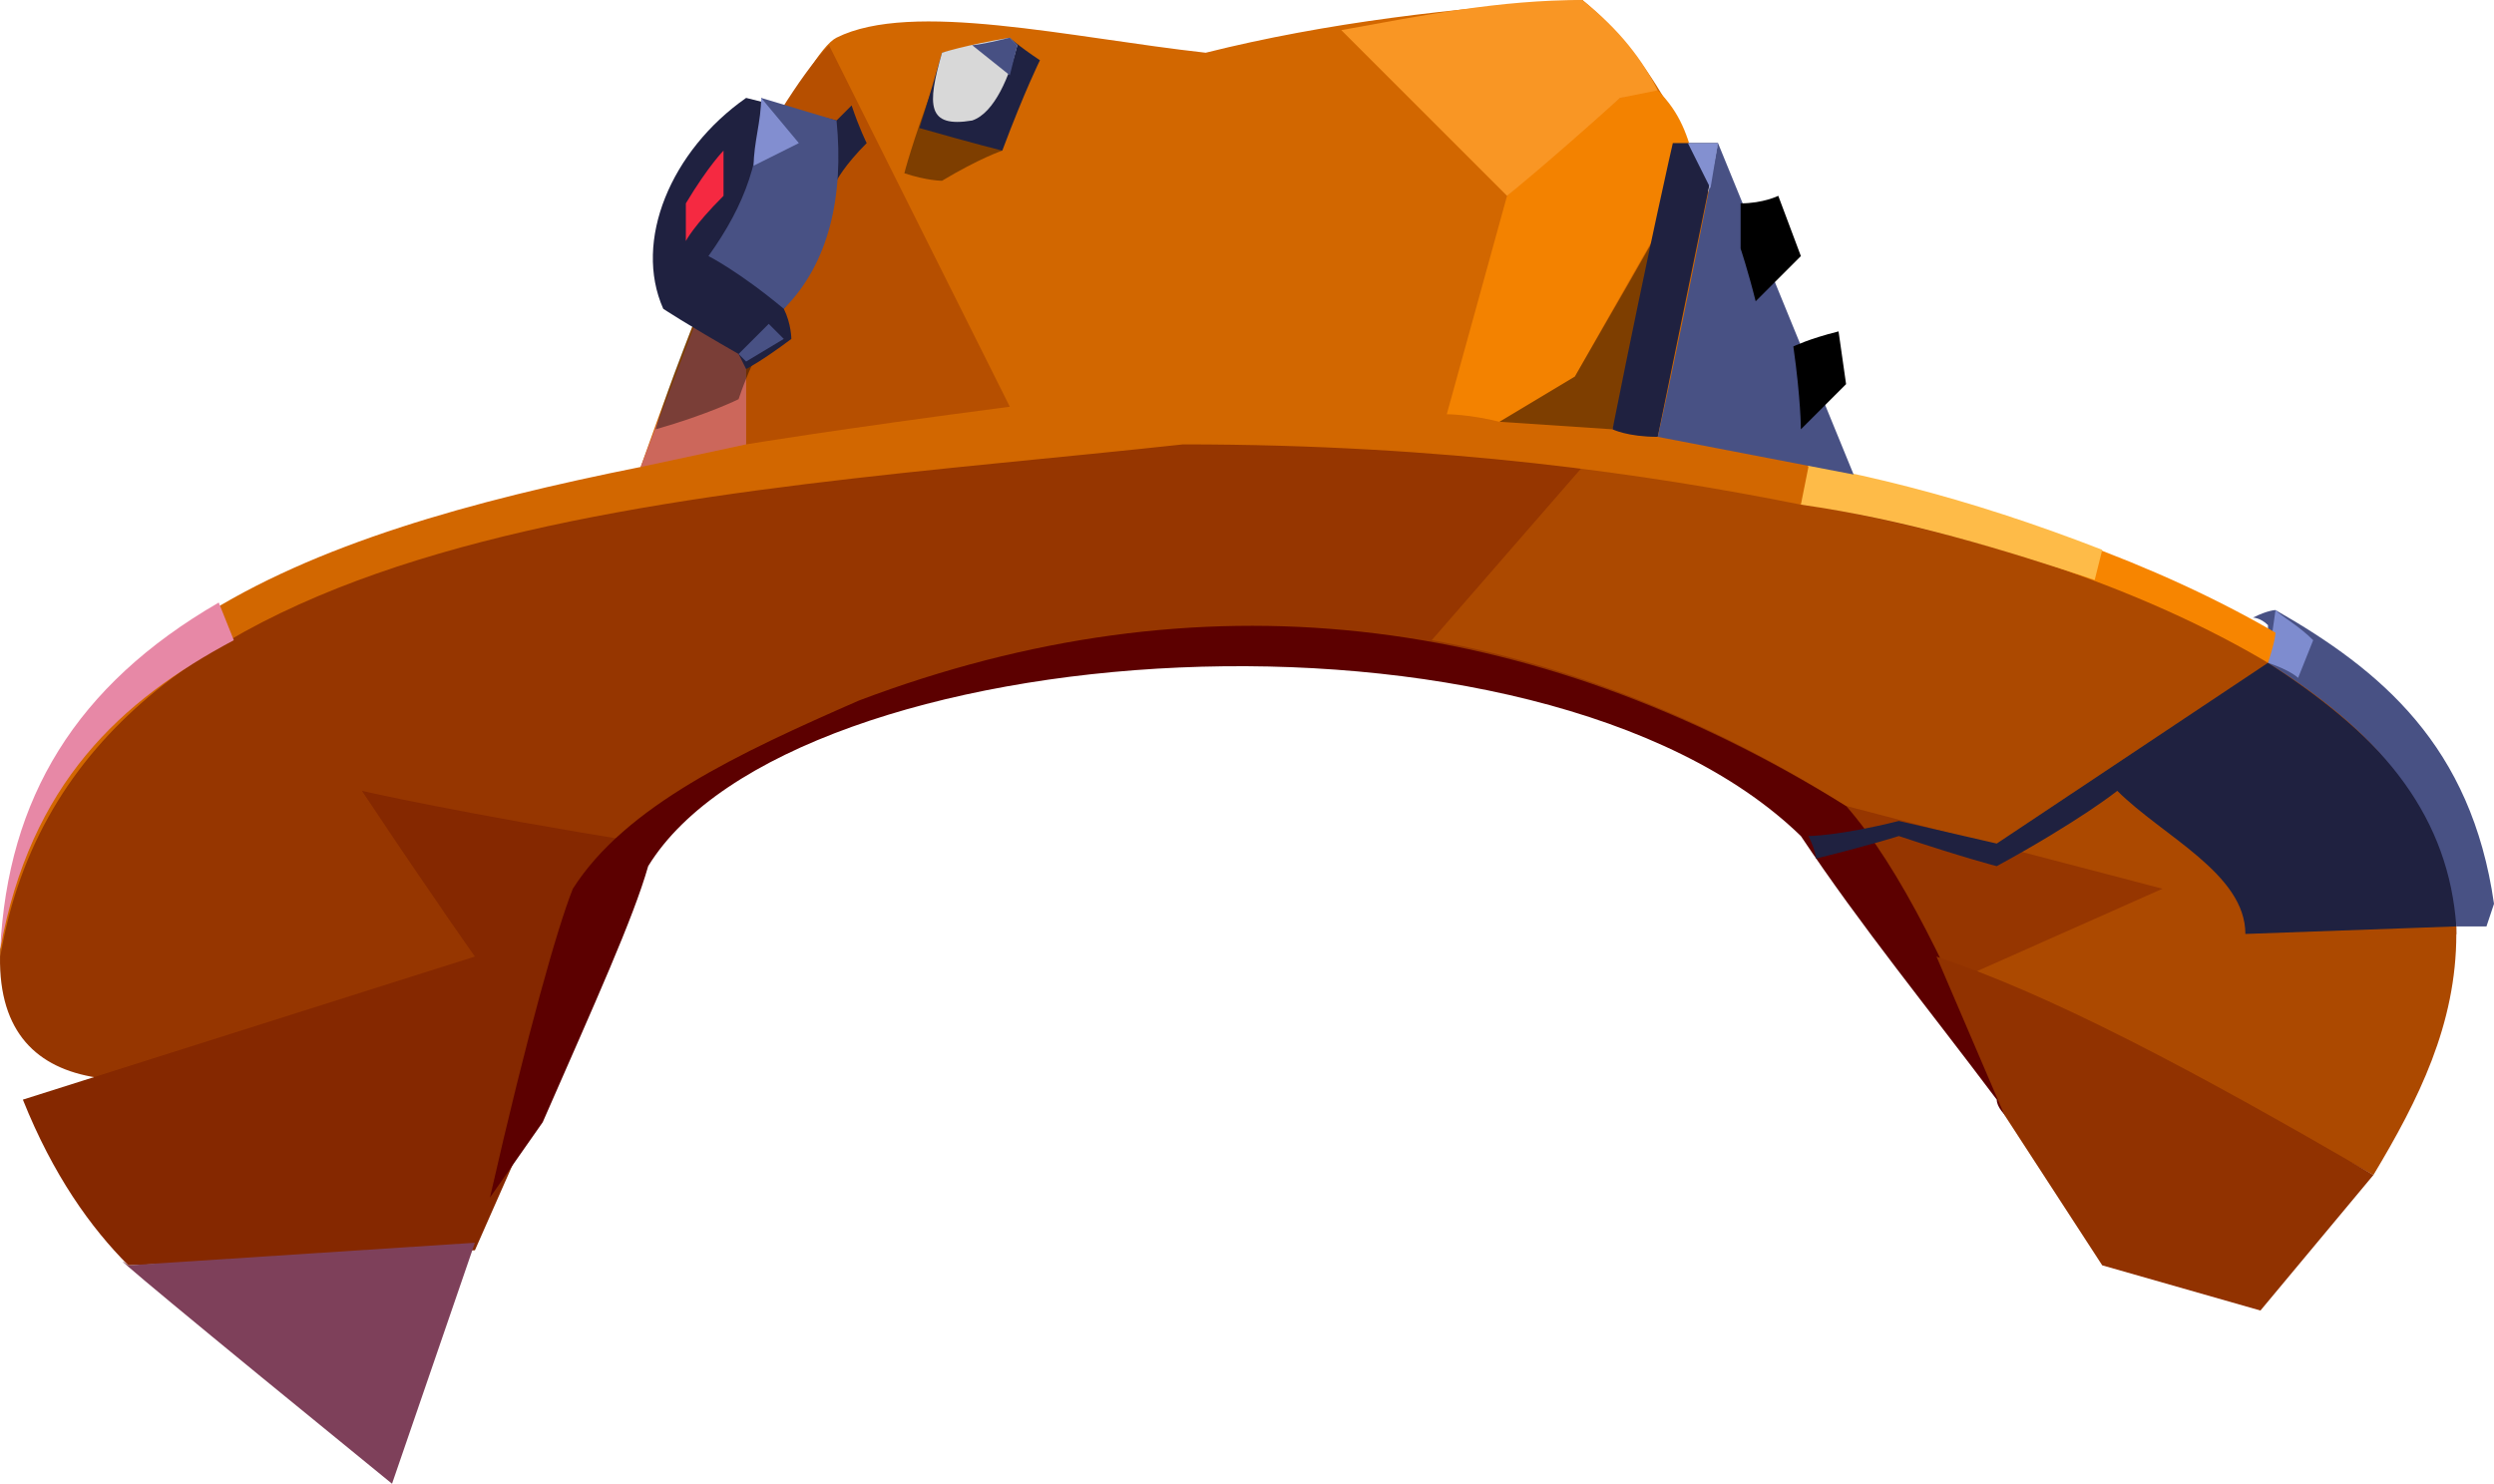 <?xml version="1.0" encoding="UTF-8" standalone="no"?>
<svg
   width="331.035"
   height="197"
   viewBox="0 0 331.035 197"
   version="1.1"
   id="svg39"
   sodipodi:docname="cb-layer-0794.svg"
   xmlns:inkscape="http://www.inkscape.org/namespaces/inkscape"
   xmlns:sodipodi="http://sodipodi.sourceforge.net/DTD/sodipodi-0.dtd"
   xmlns="http://www.w3.org/2000/svg"
   xmlns:svg="http://www.w3.org/2000/svg">
  <sodipodi:namedview
     id="namedview41"
     pagecolor="#ffffff"
     bordercolor="#666666"
     borderopacity="1.0"
     inkscape:pageshadow="2"
     inkscape:pageopacity="0.0"
     inkscape:pagecheckerboard="0" />
  <defs
     id="defs2" />
  <g
     transform="translate(0.035)"
     id="id-68087">
    <path
       d="M 0,126 C 10,71 85,65 158,58 c 94,2 169,26 168,66 -11,27 -18,40 -22,38 -13,-8 -29,-19 -48,-32 C 246,118 240,111 239,110 203,75 104,83 86,112 82,122 -2,168 0,126 Z"
       fill="#963600"
       id="id-68088" />
    <path
       d="m 86,112 c -25,-4 -38,-7 -38,-7 10,15 15,22 15,22 L 3,146 c 4,10 9,17 14,22 l 46,-2 c 15,-34 23,-52 23,-54 z"
       fill="#852800"
       id="id-68089" />
    <path
       d="M 52,197 C 25,175 13,165 17,168 l 46,-3 z"
       fill="#7e405a"
       id="path6" />
    <path
       d="m 65,159 c 5,-22 9,-36 11,-41 7,-11 22,-18 38,-25 45,-17 89,-12 131,14 7,8 14,22 22,42 -1,-1 -2,-2 -2,-3 -9,-12 -18,-23 -26,-35 -35,-34 -134,-27 -153,4 -2,7 -7,18 -14,34 z"
       fill="#5c0000"
       id="id-68091" />
    <path
       d="m 190,85 20,-23 c 41,6 115,18 116,62 0,12 -5,22 -11,32 -18,-10 -36,-18 -55,-26 l 27,-12 -42,-11 C 226,95 207,88 190,85 Z"
       fill="#ac4900"
       id="id-68092" />
    <path
       d="m 257,127 9,21 13,20 21,6 15,-18 c -24,-14 -43,-24 -58,-29 z"
       fill="#913200"
       id="id-68093" />
    <path
       d="m 240,111 c 1,2 1,3 1,3 8,-2 11,-3 11,-3 9,3 13,4 13,4 11,-6 16,-10 16,-10 6,6 17,11 17,19 l 28,-1 c 0,-4 0,-7 -1,-10 -4,-8 -10,-16 -24,-25 -24,16 -36,24 -36,24 l -13,-3 c -8,2 -12,2 -12,2 z"
       fill="#1f2140"
       id="id-68094" />
    <path
       d="m 301,88 c 0,-3 0,-5 0,-5 -1,-1 -2,-1 -2,-1 2,-1 3,-1 3,-1 14,8 26,18 29,39 l -1,3 h -4 c -1,-14 -9,-25 -25,-35 z"
       fill="#485184"
       id="id-68095" />
    <path
       d="m 305,90 2,-5 c -2,-2 -4,-3 -5,-4 l -1,7 c 3,1 4,2 4,2 z"
       fill="#7e8ccf"
       id="id-68096" />
    <path
       d="M 302,84 C 271,66 223,55 157,53 v 5 c 62,2 112,11 144,30 1,-3 1,-4 1,-4 z"
       fill="#f78500"
       id="id-68097" />
    <path
       d="m 239,67 c -7,-5 -10,-7 -10,-7 16,2 32,6 50,13 l -1,4 C 266,73 253,69 239,67 Z"
       fill="#febb48"
       id="id-68098" />
    <path
       d="M 0,127 C 2,85 40,71 85,62 97,28 107,7 111,5 c 10,-5 31,0 49,2 16,-4 33,-6 50,-7 18,15 20,41 30,62 l -1,5 C 219,63 192,59 157,59 93,66 10,68 0,127 Z"
       fill="#d26700"
       id="id-68099" />
    <path
       d="m 29,80 2,5 C 16,93 4,104 0,126 1,106 10,91 29,80 Z"
       fill="#e788a6"
       id="id-68100" />
    <path
       d="M 99,59 V 49 c 0,-17 -1,-25 -1,-25 3,-5 8,-14 12,-18 l 24,48 c -23,3 -35,5 -35,5 z"
       fill="#b64f00"
       id="id-68101" />
    <polygon
       points="99,49 101,20 85,62 99,59 "
       fill="#cc675b"
       id="id-68102" />
    <path
       d="m 87,57 c 7,-2 11,-4 11,-4 1,-3 2,-5 2,-5 l -8,-5 c -4,10 -5,14 -5,14 z"
       fill="#000000"
       fill-opacity="0.4"
       id="id-68103" />
    <path
       d="m 120,23 c 3,1 5,1 5,1 5,-3 8,-4 8,-4 l -9,-9 c -3,8 -4,12 -4,12 z"
       fill="#000000"
       fill-opacity="0.4"
       id="id-68104" />
    <path
       d="m 122,17 c 7,2 11,3 11,3 3,-8 5,-12 5,-12 -3,-2 -4,-3 -4,-3 l -9,2 c -2,7 -3,10 -3,10 z"
       fill="#1f2242"
       id="id-68105" />
    <path
       d="m 125,7 c -2,7 -2,10 4,9 3,-1 5,-6 6,-10 l -1,-1 c -6,1 -9,2 -9,2 z"
       fill="#d8d8d8"
       id="id-68106" />
    <path
       d="m 129,6 5,4 1,-4 -1,-1 c -4,1 -5,1 -5,1 z"
       fill="#475083"
       id="id-68107" />
    <path
       d="m 192,55 8,-29 c 10,-9 15,-13 15,-13 3,-1 5,-1 5,-1 3,3 4,6 5,10 -11,19 -16,28 -16,28 l -10,6 c -4,-1 -7,-1 -7,-1 z"
       fill="#f38200"
       id="id-68108" />
    <path
       d="M 200,26 178,4 c 11,-2 21,-4 32,-4 5,4 8,8 10,12 l -5,1 c -10,9 -15,13 -15,13 z"
       fill="#f99624"
       id="id-68109" />
    <path
       d="m 199,56 10,-6 c 11,-19 16,-28 16,-28 l -11,35 z"
       fill="#000000"
       fill-opacity="0.4"
       id="id-68110" />
    <path
       d="m 214,57 c 5,-25 8,-38 8,-38 4,0 6,0 6,0 l -8,39 c -4,0 -6,-1 -6,-1 z"
       fill="#1f2140"
       id="id-68111" />
    <path
       d="m 220,58 26,5 -18,-44 c -5,26 -8,39 -8,39 z"
       fill="#485184"
       id="id-68112" />
    <polygon
       points="228,19 227,25 224,19 "
       fill="#8390d0"
       id="id-68113" />
    <path
       d="m 105,45 c -4,3 -6,4 -6,4 -1,-2 -1,-2 -1,-2 -7,-4 -10,-6 -10,-6 -4,-9 1,-21 11,-28 8,2 12,3 12,3 1,-1 2,-2 2,-2 1,3 2,5 2,5 -3,3 -4,5 -4,5 -1,7 -4,13 -7,17 1,2 1,4 1,4 z"
       fill="#1f2140"
       id="id-68114" />
    <path
       d="m 104,41 c -6,-5 -10,-7 -10,-7 5,-7 7,-13 7,-21 l 10,3 c 1,10 -1,19 -7,25 z"
       fill="#485184"
       id="id-68115" />
    <path
       d="m 100,22 6,-3 -5,-6 c 0,3 -1,6 -1,9 z"
       fill="#828ed0"
       id="id-68116" />
    <path
       d="m 91,32 c 0,-3 0,-5 0,-5 3,-5 5,-7 5,-7 v 6 c -4,4 -5,6 -5,6 z"
       fill="#f52941"
       id="id-68117" />
    <path
       d="m 98,47 c 3,-3 4,-4 4,-4 1,1 2,2 2,2 l -5,3 c -1,-1 -1,-1 -1,-1 z"
       fill="#485184"
       id="id-68118" />
    <path
       d="m 238,46 c 1,7 1,11 1,11 4,-4 6,-6 6,-6 l -1,-7 c -4,1 -6,2 -6,2 z"
       fill="#000000"
       id="id-68119" />
    <path
       d="m 233,40 c -1,-4 -2,-7 -2,-7 0,-4 0,-6 0,-6 3,0 5,-1 5,-1 l 3,8 c -4,4 -6,6 -6,6 z"
       fill="#000000"
       id="id-68120" />
  </g>
</svg>
